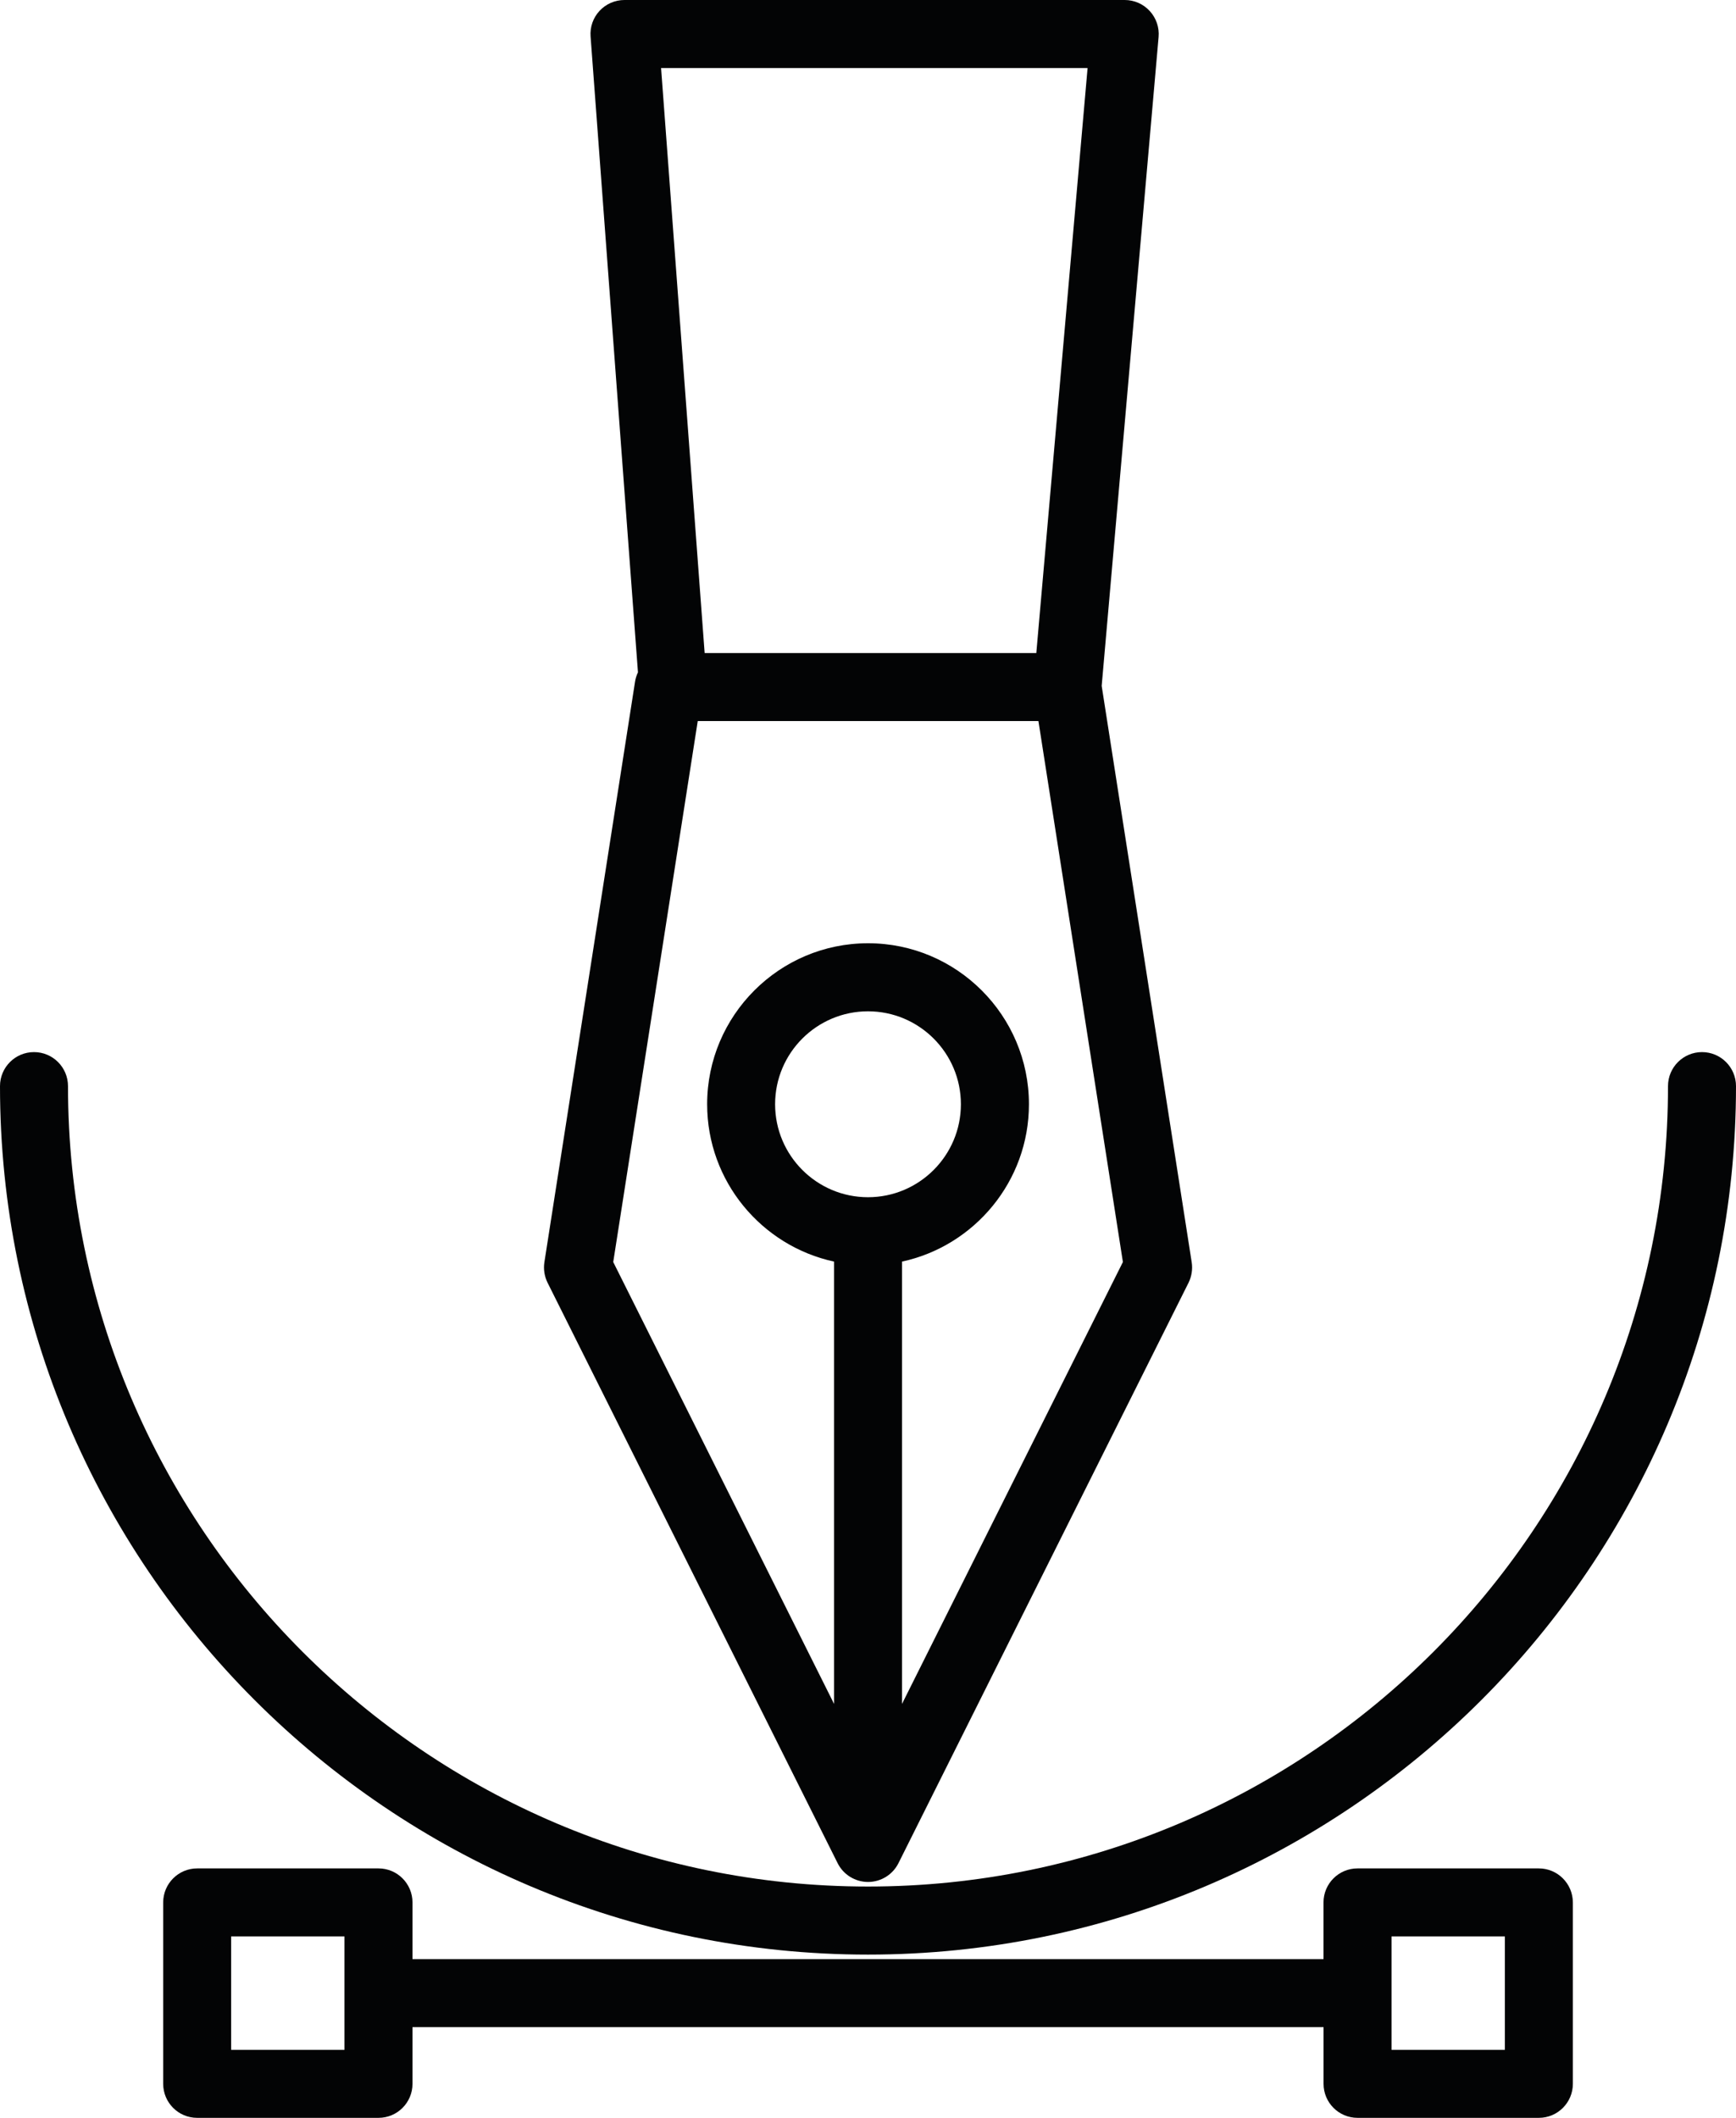 <?xml version="1.0" encoding="utf-8"?>
<!-- Generator: Adobe Illustrator 16.0.3, SVG Export Plug-In . SVG Version: 6.00 Build 0)  -->
<!DOCTYPE svg PUBLIC "-//W3C//DTD SVG 1.1//EN" "http://www.w3.org/Graphics/SVG/1.1/DTD/svg11.dtd">
<svg version="1.1" id="Warstwa_1" xmlns="http://www.w3.org/2000/svg" xmlns:xlink="http://www.w3.org/1999/xlink" x="0px" y="0px"
	 width="41px" height="50px" viewBox="0 0 41 50" enable-background="new 0 0 41 50" xml:space="preserve">
<path fill="#030405" d="M28.145,29.801l-2.126-13.608l1.344-15.319c0.02-0.225-0.056-0.446-0.208-0.613
	C27.002,0.094,26.788,0,26.563,0H14.748c-0.223,0-0.437,0.093-0.588,0.256c-0.152,0.163-0.229,0.383-0.212,0.606l1.119,15.011
	c-0.033,0.07-0.057,0.144-0.069,0.222l-2.141,13.705c-0.025,0.165,0.001,0.333,0.075,0.483l6.851,13.705
	c0.136,0.271,0.414,0.443,0.718,0.443s0.582-0.172,0.718-0.443l6.852-13.705C28.144,30.134,28.17,29.965,28.145,29.801z
	 M25.686,1.606l-1.211,13.812h-7.833L15.613,1.606H25.686z M20.5,28.265c-1.21,0-2.194-0.984-2.194-2.195s0.984-2.194,2.194-2.194
	s2.194,0.984,2.194,2.194S21.71,28.265,20.5,28.265z M21.303,40.228V29.785c1.711-0.37,2.998-1.895,2.998-3.715
	c0-2.096-1.705-3.801-3.8-3.801c-2.096,0-3.8,1.706-3.8,3.801c0,1.82,1.287,3.345,2.998,3.715v10.443l-5.216-10.433l1.996-12.772
	h8.046l1.995,12.772L21.303,40.228z"/>
<path fill="#030405" d="M36.343,44.111h-4.282c-0.444,0-0.803,0.36-0.803,0.803v1.339H9.742v-1.339c0-0.443-0.359-0.803-0.803-0.803
	H4.657c-0.443,0-0.803,0.36-0.803,0.803v4.283C3.854,49.64,4.213,50,4.657,50h4.282c0.444,0,0.803-0.36,0.803-0.803v-1.338h21.517
	v1.338c0,0.443,0.359,0.803,0.803,0.803h4.282c0.443,0,0.803-0.36,0.803-0.803v-4.283C37.146,44.471,36.787,44.111,36.343,44.111z
	 M8.136,48.394H5.459v-2.677h2.676V48.394z M35.541,48.394h-2.676v-2.677h2.676V48.394z"/>
<path fill="#030405" d="M40.197,24.839c-0.443,0-0.803,0.359-0.803,0.803c0,10.42-8.476,18.897-18.894,18.897
	c-10.418,0-18.894-8.477-18.894-18.897c0-0.443-0.359-0.803-0.803-0.803C0.359,24.839,0,25.199,0,25.642
	c0,11.306,9.196,20.504,20.5,20.504S41,36.948,41,25.642C41,25.199,40.641,24.839,40.197,24.839z"/>
</svg>
